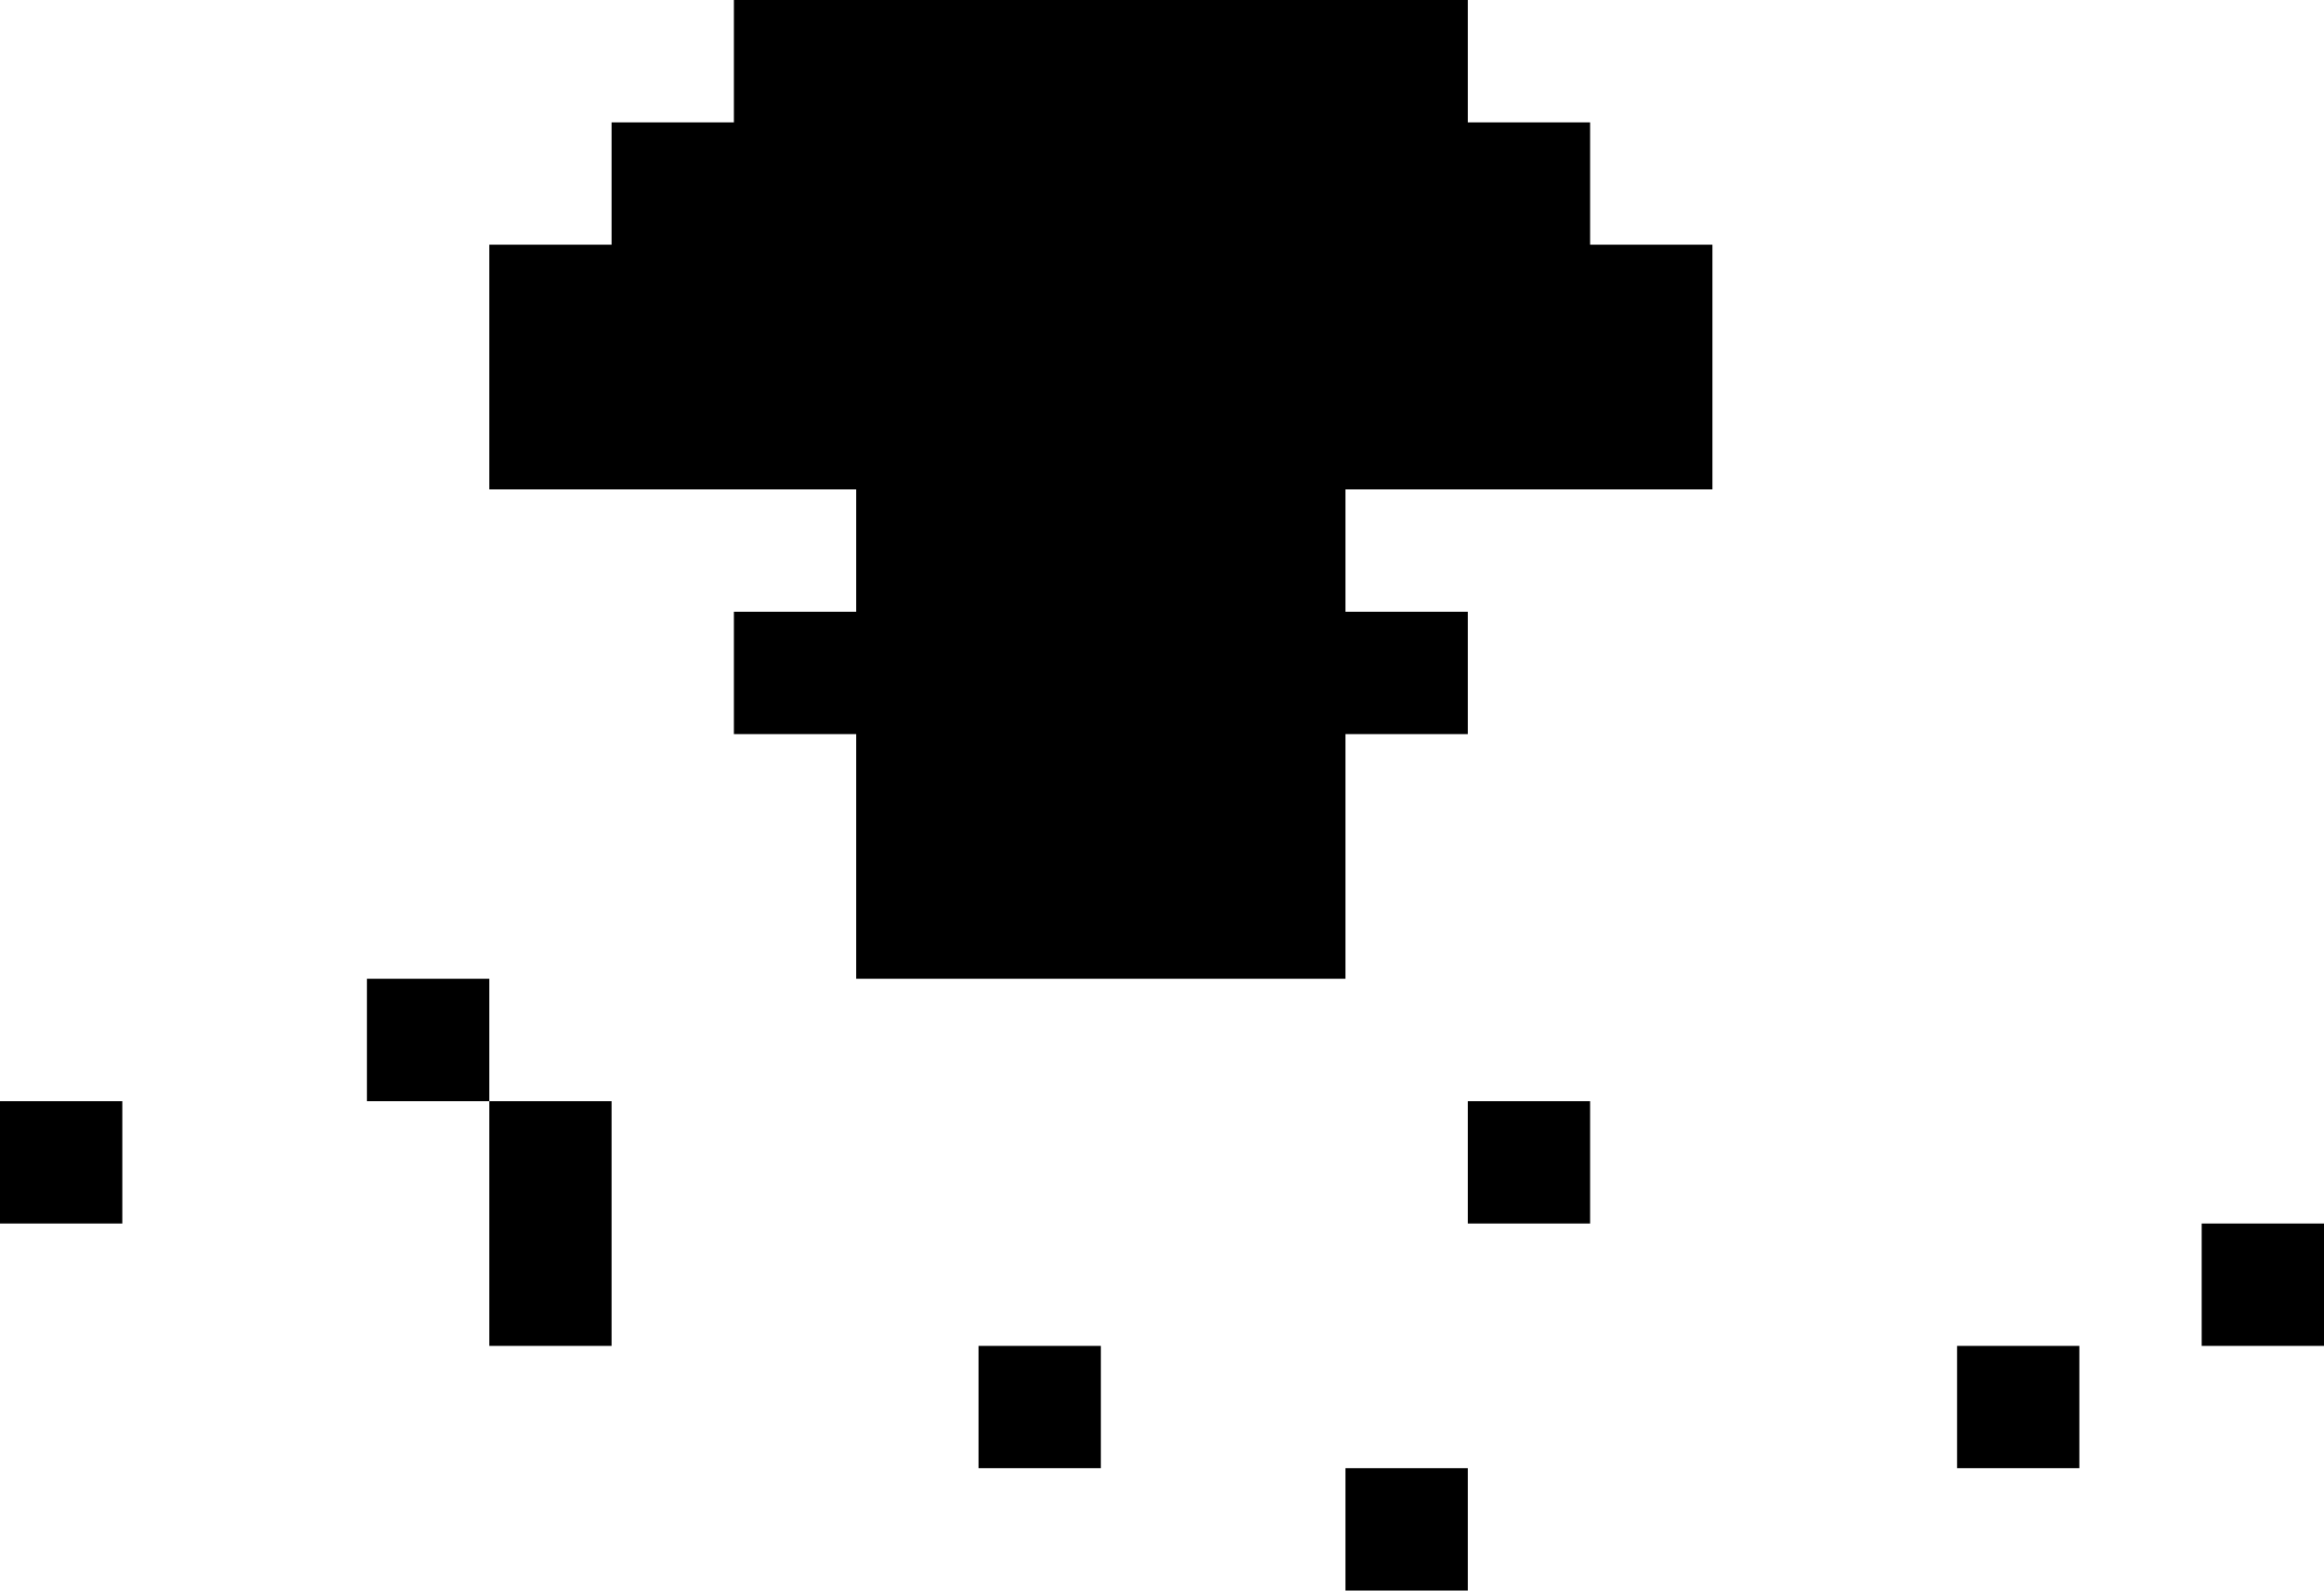 <svg width="19" height="13" viewBox="0 0 19 13" fill="none" xmlns="http://www.w3.org/2000/svg">
<path fill-rule="evenodd" clip-rule="evenodd" d="M6 1V0H12V1H13V2H14V4H11V5H12V6H11V8H7V6H6V5H7V4H4V2H5V1H6ZM4 9H5V11H4V9ZM4 9H3V8H4V9ZM11 12V13H12V12H11ZM12 10V9H13V10H12ZM16 11V12H17V11H16ZM18 11V10H19V11H18ZM8 11V12H9V11H8ZM0 10V9H1V10H0Z" fill="black"/>
</svg>
